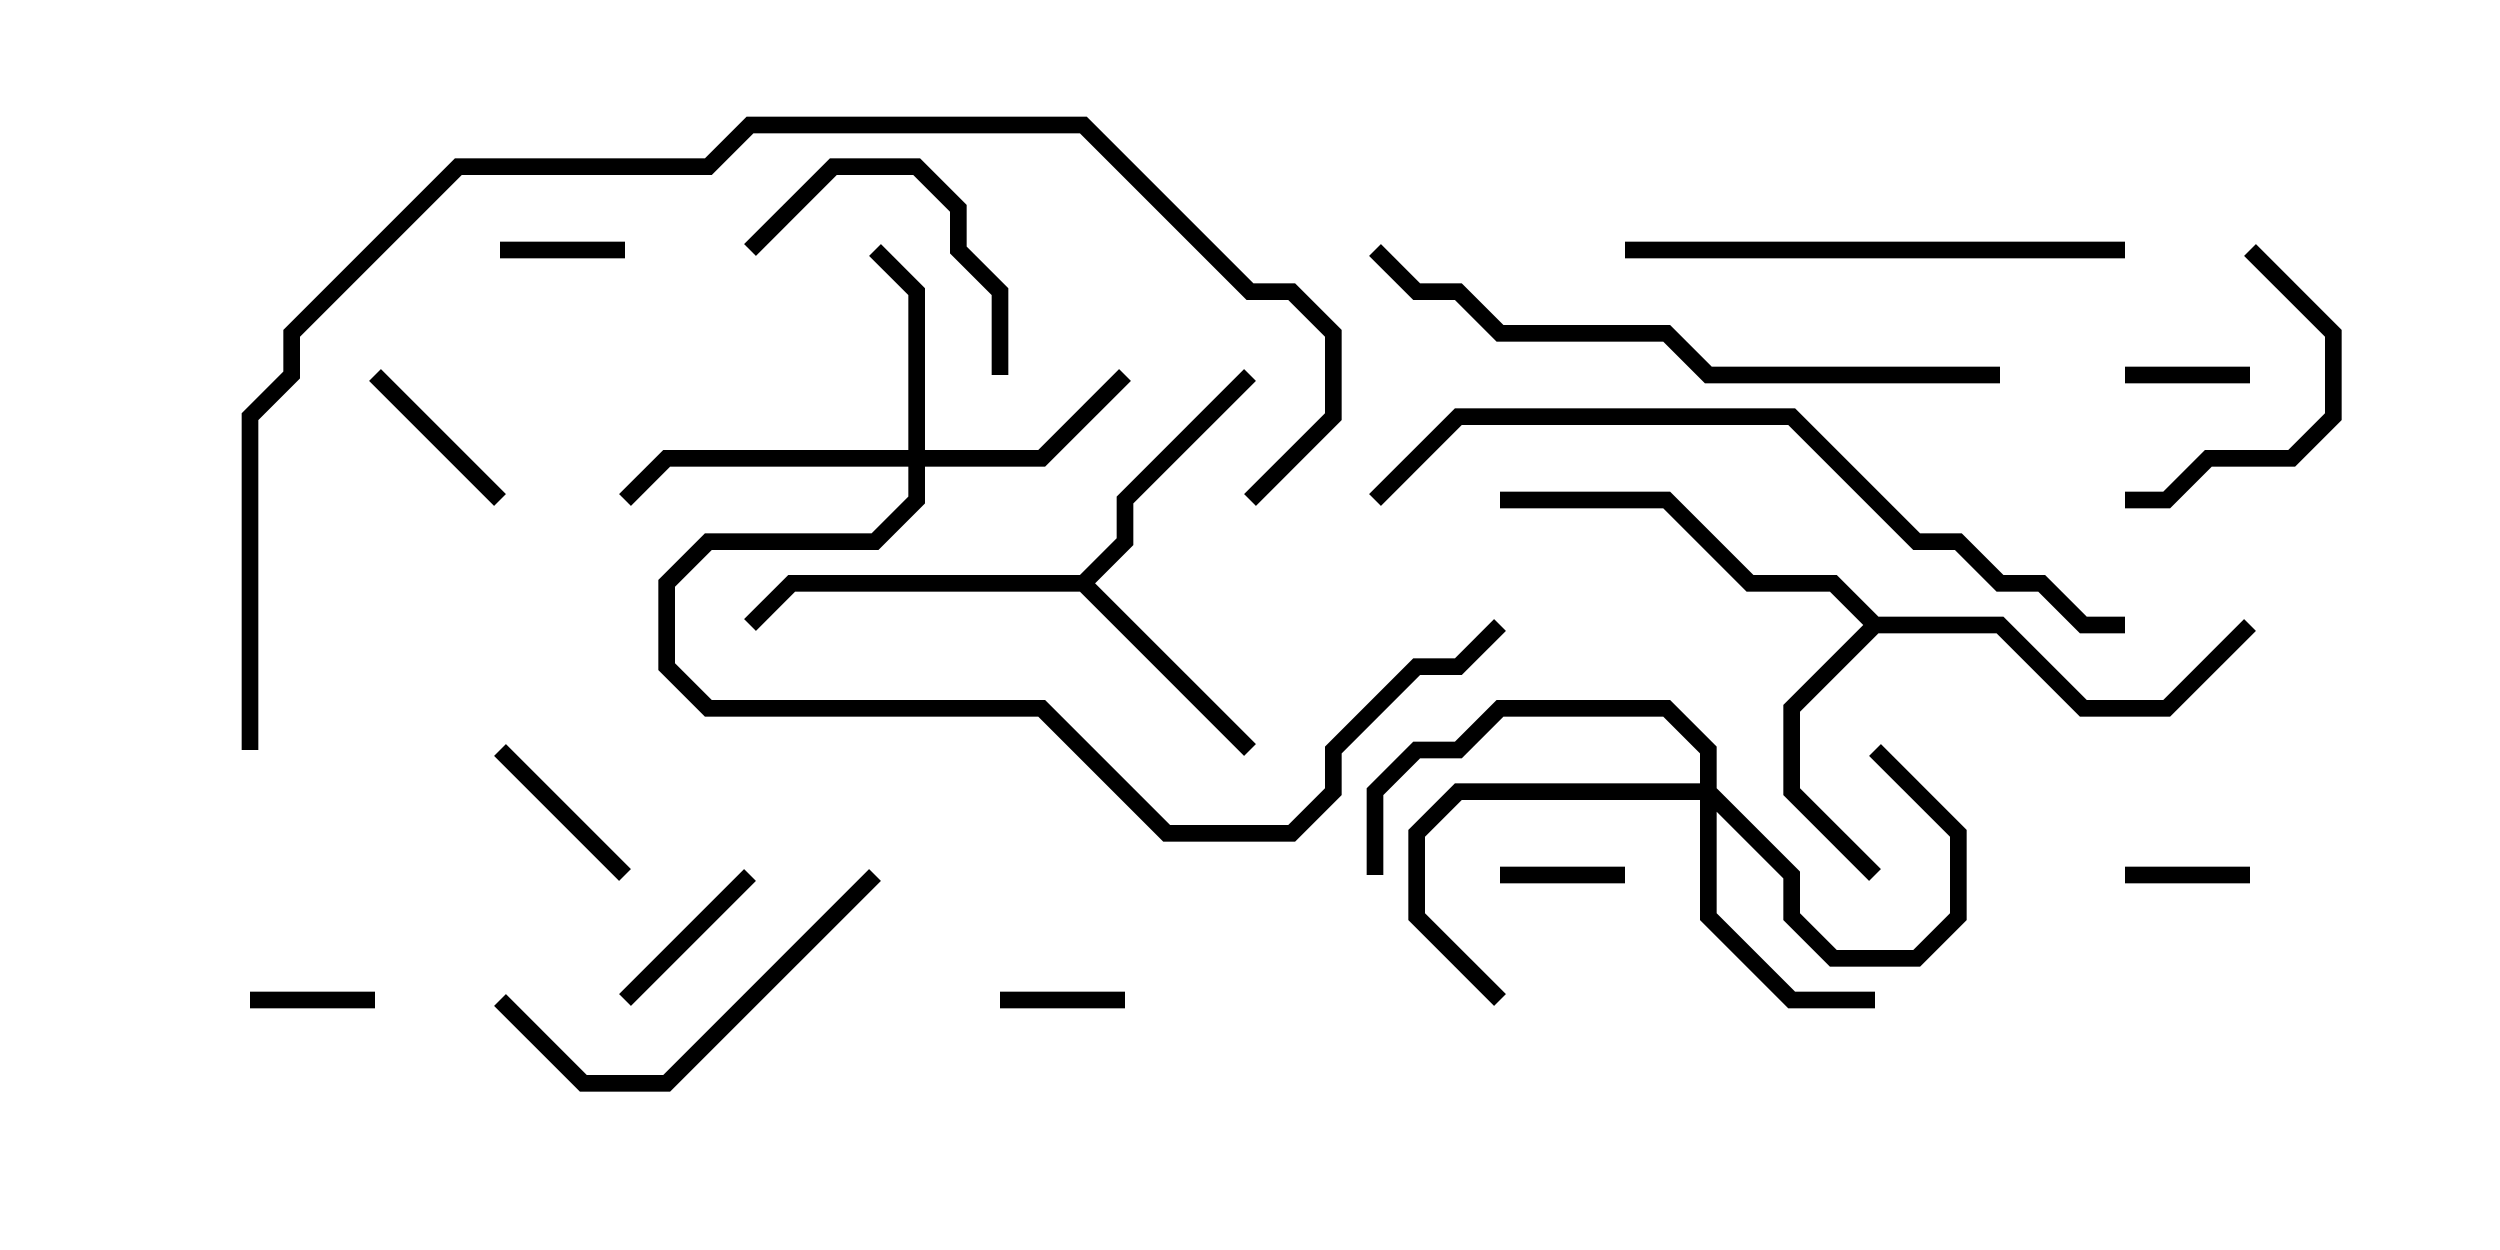 <svg version="1.1" width="30" height="15" xmlns="http://www.w3.org/2000/svg"><path d="M12.959,6.9L13.4,6.459L13.4,5.959L14.929,4.429L15.071,4.571L13.6,6.041L13.6,6.541L13.141,7L15.071,8.929L14.929,9.071L12.959,7.1L9.541,7.1L9.071,7.571L8.929,7.429L9.459,6.9z" stroke="none"/><path d="M22.541,7.4L24.041,7.4L25.041,8.4L25.959,8.4L26.929,7.429L27.071,7.571L26.041,8.6L24.959,8.6L23.959,7.6L22.541,7.6L21.6,8.541L21.6,9.459L22.571,10.429L22.429,10.571L21.4,9.541L21.4,8.459L22.359,7.5L21.959,7.1L20.959,7.1L19.959,6.1L18,6.1L18,5.9L20.041,5.9L21.041,6.9L22.041,6.9z" stroke="none"/><path d="M20.4,9.4L20.4,9.041L19.959,8.6L18.041,8.6L17.541,9.1L17.041,9.1L16.6,9.541L16.6,10.5L16.4,10.5L16.4,9.459L16.959,8.9L17.459,8.9L17.959,8.4L20.041,8.4L20.6,8.959L20.6,9.459L21.6,10.459L21.6,10.959L22.041,11.4L22.959,11.4L23.4,10.959L23.4,10.041L22.429,9.071L22.571,8.929L23.6,9.959L23.6,11.041L23.041,11.6L21.959,11.6L21.4,11.041L21.4,10.541L20.6,9.741L20.6,10.959L21.541,11.9L22.5,11.9L22.5,12.1L21.459,12.1L20.4,11.041L20.4,9.6L17.541,9.6L17.1,10.041L17.1,10.959L18.071,11.929L17.929,12.071L16.9,11.041L16.9,9.959L17.459,9.4z" stroke="none"/><path d="M10.9,5.4L10.9,3.541L10.429,3.071L10.571,2.929L11.1,3.459L11.1,5.4L12.459,5.4L13.429,4.429L13.571,4.571L12.541,5.6L11.1,5.6L11.1,6.041L10.541,6.6L8.541,6.6L8.1,7.041L8.1,7.959L8.541,8.4L12.541,8.4L14.041,9.9L15.459,9.9L15.9,9.459L15.9,8.959L16.959,7.9L17.459,7.9L17.929,7.429L18.071,7.571L17.541,8.1L17.041,8.1L16.1,9.041L16.1,9.541L15.541,10.1L13.959,10.1L12.459,8.6L8.459,8.6L7.9,8.041L7.9,6.959L8.459,6.4L10.459,6.4L10.9,5.959L10.9,5.6L8.041,5.6L7.571,6.071L7.429,5.929L7.959,5.4z" stroke="none"/><path d="M19.5,10.4L19.5,10.6L18,10.6L18,10.4z" stroke="none"/><path d="M4.5,11.9L4.5,12.1L3,12.1L3,11.9z" stroke="none"/><path d="M25.5,10.6L25.5,10.4L27,10.4L27,10.6z" stroke="none"/><path d="M25.5,4.6L25.5,4.4L27,4.4L27,4.6z" stroke="none"/><path d="M12,12.1L12,11.9L13.5,11.9L13.5,12.1z" stroke="none"/><path d="M6,3.1L6,2.9L7.5,2.9L7.5,3.1z" stroke="none"/><path d="M7.571,10.429L7.429,10.571L5.929,9.071L6.071,8.929z" stroke="none"/><path d="M7.571,12.071L7.429,11.929L8.929,10.429L9.071,10.571z" stroke="none"/><path d="M4.429,4.571L4.571,4.429L6.071,5.929L5.929,6.071z" stroke="none"/><path d="M12.1,4.5L11.9,4.5L11.9,3.541L11.4,3.041L11.4,2.541L10.959,2.1L10.041,2.1L9.071,3.071L8.929,2.929L9.959,1.9L11.041,1.9L11.6,2.459L11.6,2.959L12.1,3.459z" stroke="none"/><path d="M26.929,3.071L27.071,2.929L28.1,3.959L28.1,5.041L27.541,5.6L26.541,5.6L26.041,6.1L25.5,6.1L25.5,5.9L25.959,5.9L26.459,5.4L27.459,5.4L27.9,4.959L27.9,4.041z" stroke="none"/><path d="M10.429,10.429L10.571,10.571L8.041,13.1L6.959,13.1L5.929,12.071L6.071,11.929L7.041,12.9L7.959,12.9z" stroke="none"/><path d="M19.5,3.1L19.5,2.9L25.5,2.9L25.5,3.1z" stroke="none"/><path d="M24,4.4L24,4.6L20.459,4.6L19.959,4.1L17.959,4.1L17.459,3.6L16.959,3.6L16.429,3.071L16.571,2.929L17.041,3.4L17.541,3.4L18.041,3.9L20.041,3.9L20.541,4.4z" stroke="none"/><path d="M16.571,6.071L16.429,5.929L17.459,4.9L21.541,4.9L23.041,6.4L23.541,6.4L24.041,6.9L24.541,6.9L25.041,7.4L25.5,7.4L25.5,7.6L24.959,7.6L24.459,7.1L23.959,7.1L23.459,6.6L22.959,6.6L21.459,5.1L17.541,5.1z" stroke="none"/><path d="M3.1,9L2.9,9L2.9,4.959L3.4,4.459L3.4,3.959L5.459,1.9L8.459,1.9L8.959,1.4L13.041,1.4L15.041,3.4L15.541,3.4L16.1,3.959L16.1,5.041L15.071,6.071L14.929,5.929L15.9,4.959L15.9,4.041L15.459,3.6L14.959,3.6L12.959,1.6L9.041,1.6L8.541,2.1L5.541,2.1L3.6,4.041L3.6,4.541L3.1,5.041z" stroke="none"/></svg>